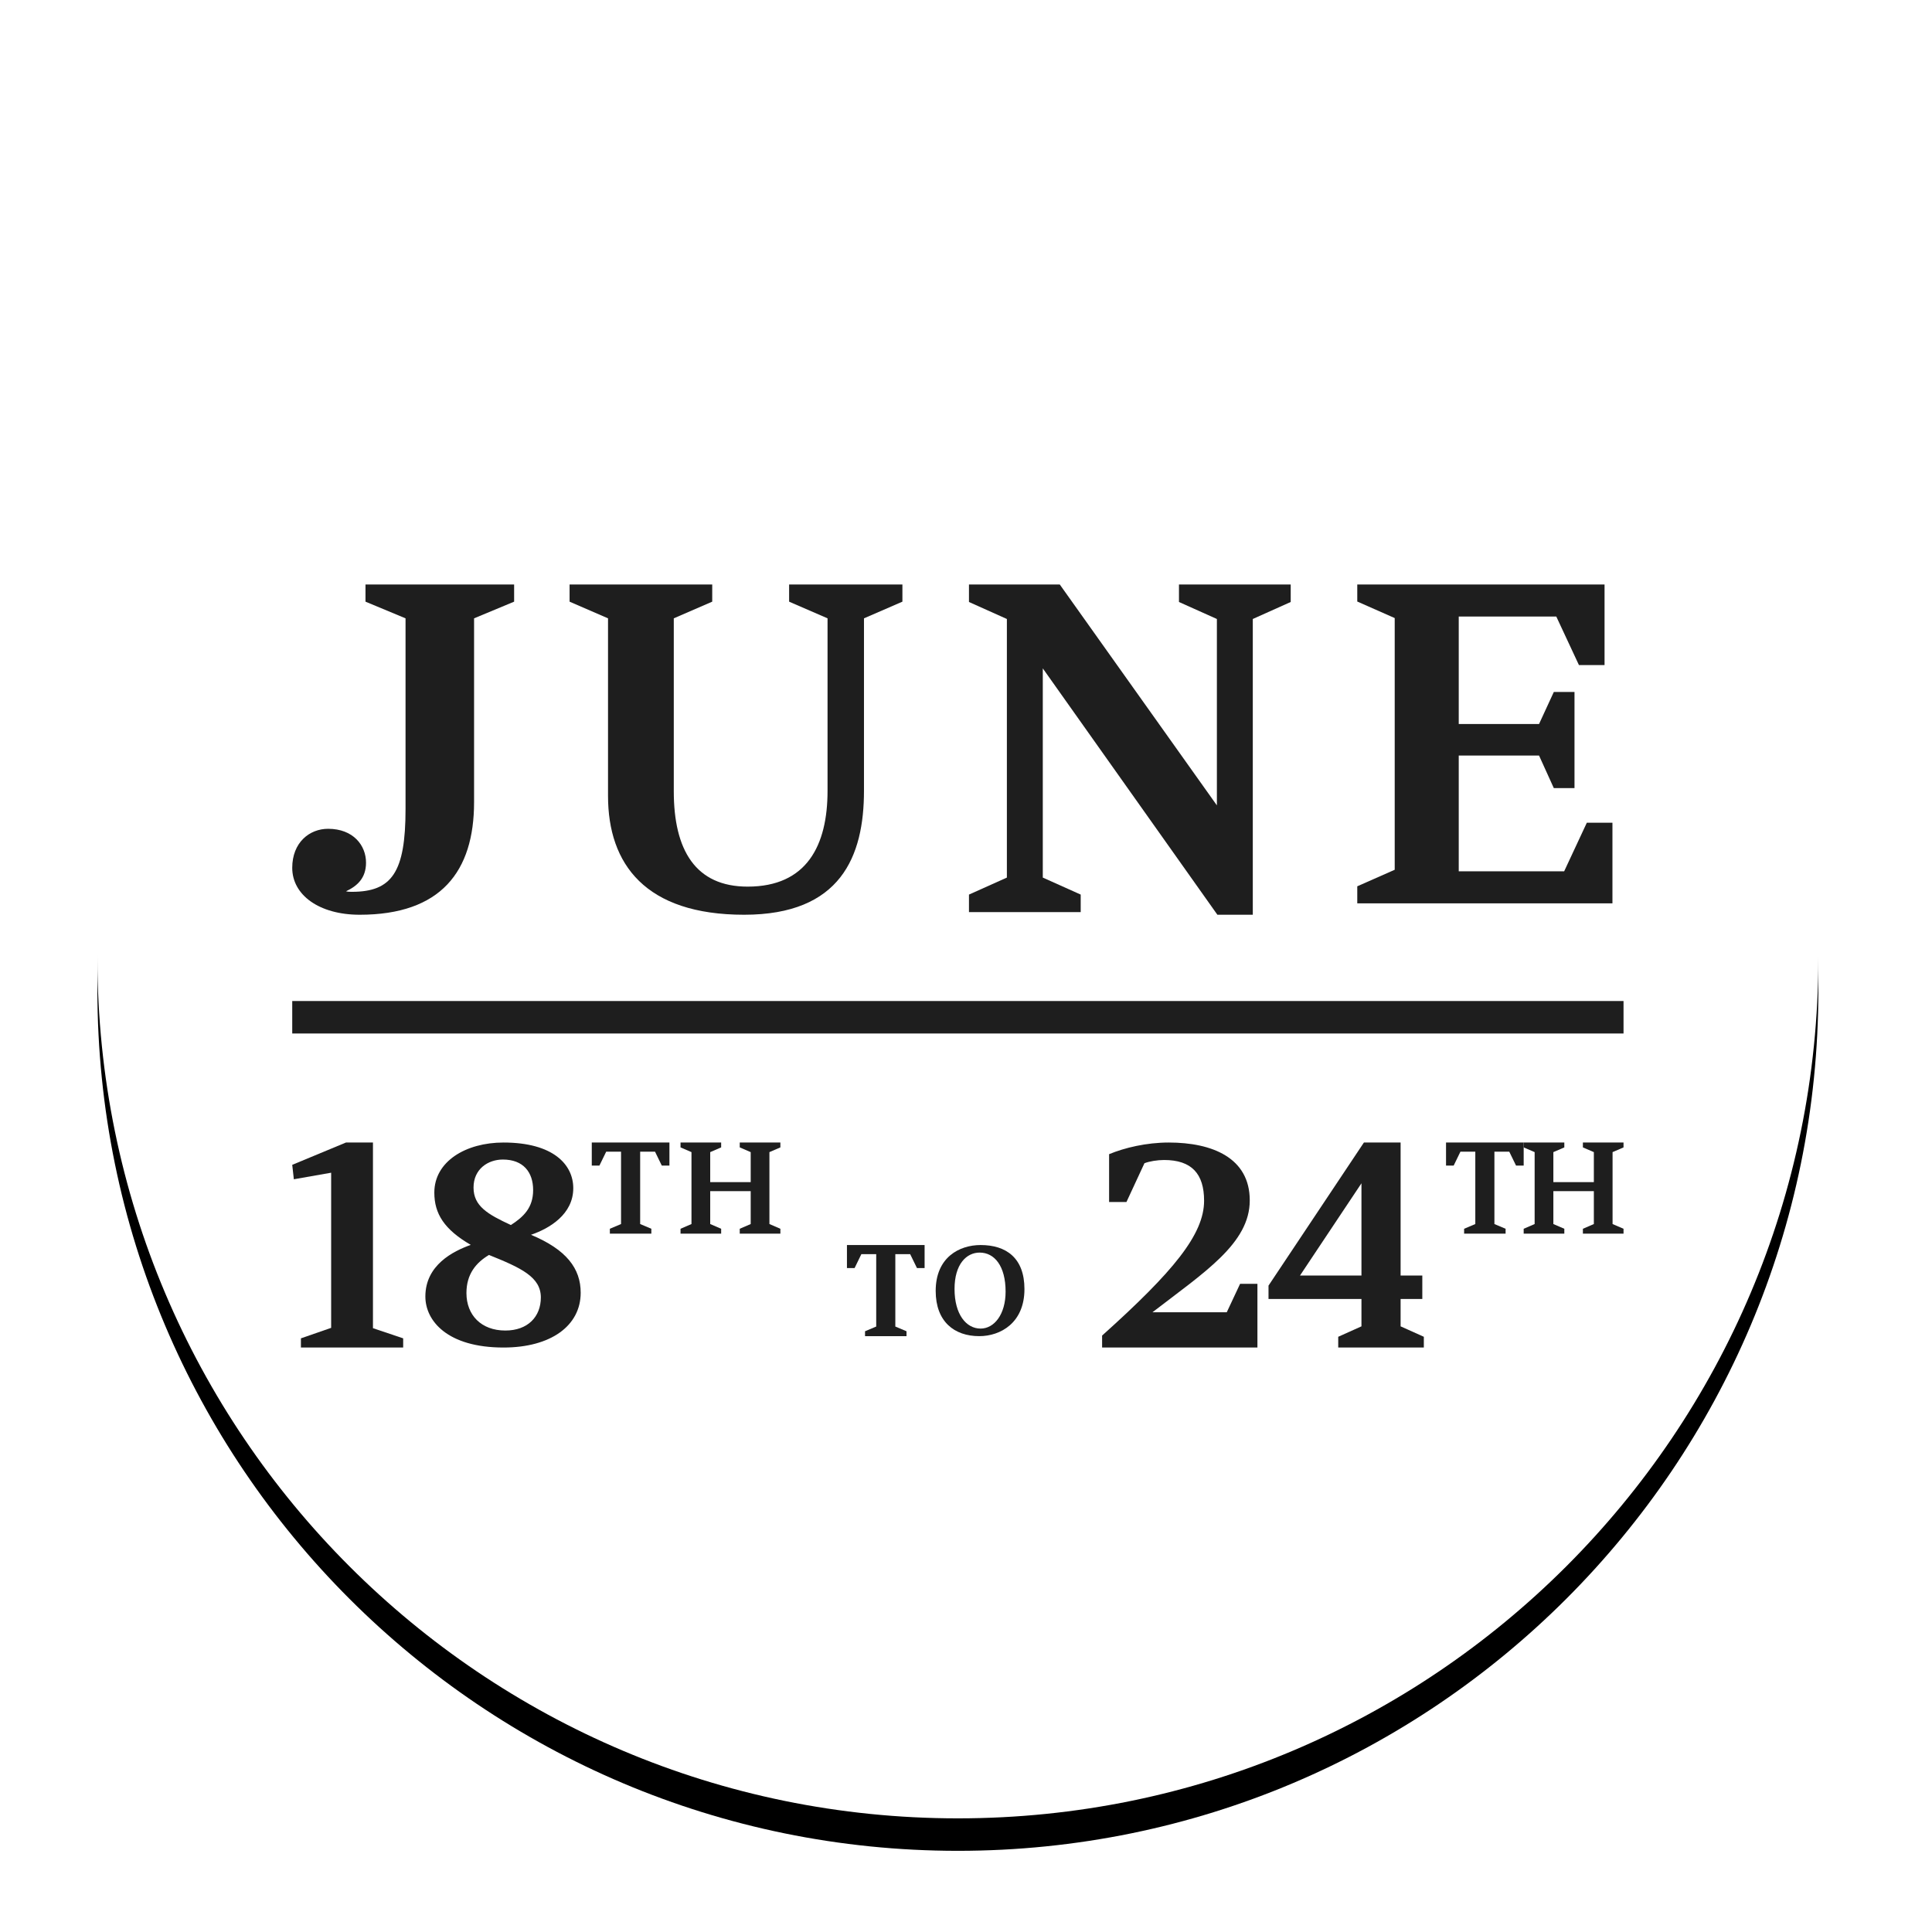 <?xml version="1.0" encoding="UTF-8"?>
<svg width="119px" height="119px" viewBox="0 0 119 119" version="1.1" xmlns="http://www.w3.org/2000/svg" xmlns:xlink="http://www.w3.org/1999/xlink">
    <!-- Generator: Sketch 50.2 (55047) - http://www.bohemiancoding.com/sketch -->
    <title>launch_date-en-ca</title>
    <desc>Created with Sketch.</desc>
    <defs>
        <path d="M112,59 C112,29.729 88.271,6 59,6 C29.729,6 6,29.729 6,59 C6,88.271 29.729,112 59,112 C88.271,112 112,88.271 112,59" id="path-1"></path>
        <filter x="-12.3%" y="-10.4%" width="124.5%" height="124.5%" filterUnits="objectBoundingBox" id="filter-2">
            <feOffset dx="0" dy="2" in="SourceAlpha" result="shadowOffsetOuter1"></feOffset>
            <feGaussianBlur stdDeviation="4" in="shadowOffsetOuter1" result="shadowBlurOuter1"></feGaussianBlur>
            <feColorMatrix values="0 0 0 0 0   0 0 0 0 0   0 0 0 0 0  0 0 0 0.1 0" type="matrix" in="shadowBlurOuter1"></feColorMatrix>
        </filter>
    </defs>
    <g id="launch_date-en-ca" stroke="none" stroke-width="1" fill="none" fill-rule="evenodd">
        <g id="Dates">
            <path d="M119,59.5 C119,26.639 92.361,0 59.5,0 C26.639,0 0,26.639 0,59.5 C0,92.361 26.639,119 59.5,119 C92.361,119 119,92.361 119,59.5" id="Fill-5" fill="#FFFFFF"></path>
            <g id="Fill-5">
                <use fill="black" fill-opacity="1" filter="url(#filter-2)" xlink:href="#path-1"></use>
                <use fill="#FFFFFF" fill-rule="evenodd" xlink:href="#path-1"></use>
            </g>
            <g id="Icon---Dates-EN" transform="translate(18, 36)">
                <polygon id="Fill-31" fill="#1E1E1E" points="82 34.673 81.325 34.964 81.325 39.394 82 39.685 82 39.985 79.497 39.985 79.497 39.685 80.172 39.394 80.172 37.366 77.678 37.366 77.678 39.394 78.353 39.685 78.353 39.985 75.85 39.985 75.85 39.685 76.525 39.394 76.525 34.964 75.85 34.673 75.85 34.373 78.353 34.373 78.353 34.673 77.678 34.964 77.678 36.811 80.172 36.811 80.172 34.964 79.497 34.673 79.497 34.373 82 34.373"></polygon>
                <polygon id="Fill-29" fill="#1E1E1E" points="75.85 34.373 75.85 35.792 75.379 35.792 74.962 34.937 74.047 34.937 74.047 39.394 74.736 39.685 74.736 39.985 72.181 39.985 72.181 39.685 72.87 39.394 72.87 34.937 71.954 34.937 71.538 35.792 71.067 35.792 71.067 34.373"></polygon>
                <path d="M65.858,42.564 L65.858,36.883 L62.073,42.564 L65.858,42.564 Z M68.269,45.695 L69.7,46.338 L69.7,47 L64.427,47 L64.427,46.338 L65.858,45.695 L65.858,44.009 L60.133,44.009 L60.133,43.186 L66.009,34.373 L68.269,34.373 L68.269,42.564 L69.606,42.564 L69.606,44.009 L68.269,44.009 L68.269,45.695 Z" id="Fill-27" fill="#1E1E1E"></path>
                <path d="M50.314,38.038 L50.314,35.09 C51.279,34.692 52.614,34.373 53.989,34.373 C56.658,34.373 58.978,35.309 58.978,37.938 C58.978,40.587 56.186,42.359 52.983,44.829 L57.561,44.829 L58.382,43.077 L59.45,43.077 L59.45,47 L49.883,47 L49.883,46.263 C54.277,42.32 56.165,40.029 56.165,37.958 C56.165,36.305 55.406,35.449 53.702,35.449 C53.291,35.449 52.798,35.528 52.491,35.648 L51.382,38.038 L50.314,38.038 Z" id="Fill-25" fill="#1E1E1E"></path>
                <path d="M43.939,43.557 C43.939,41.971 43.25,41.152 42.341,41.152 C41.526,41.152 40.794,41.868 40.794,43.393 C40.794,44.954 41.509,45.833 42.4,45.833 C43.241,45.833 43.939,44.954 43.939,43.557 M39.633,43.514 C39.633,41.437 41.097,40.687 42.4,40.687 C43.973,40.687 45.1,41.48 45.1,43.402 C45.1,45.479 43.628,46.299 42.316,46.299 C40.777,46.299 39.633,45.402 39.633,43.514" id="Fill-23" fill="#1E1E1E"></path>
                <polygon id="Fill-21" fill="#1E1E1E" points="38.95 40.687 38.95 42.105 38.479 42.105 38.062 41.25 37.147 41.25 37.147 45.707 37.836 45.998 37.836 46.299 35.281 46.299 35.281 45.998 35.97 45.707 35.97 41.25 35.054 41.25 34.638 42.105 34.167 42.105 34.167 40.687"></polygon>
                <polygon id="Fill-19" fill="#1E1E1E" points="30.067 34.673 29.392 34.964 29.392 39.394 30.067 39.685 30.067 39.985 27.564 39.985 27.564 39.685 28.239 39.394 28.239 37.366 25.745 37.366 25.745 39.394 26.419 39.685 26.419 39.985 23.917 39.985 23.917 39.685 24.591 39.394 24.591 34.964 23.917 34.673 23.917 34.373 26.419 34.373 26.419 34.673 25.745 34.964 25.745 36.811 28.239 36.811 28.239 34.964 27.564 34.673 27.564 34.373 30.067 34.373"></polygon>
                <polygon id="Fill-17" fill="#1E1E1E" points="23.233 34.373 23.233 35.792 22.762 35.792 22.346 34.937 21.43 34.937 21.43 39.394 22.119 39.685 22.119 39.985 19.564 39.985 19.564 39.685 20.253 39.394 20.253 34.937 19.338 34.937 18.921 35.792 18.45 35.792 18.45 34.373"></polygon>
                <path d="M14.838,37.302 C14.838,36.196 14.229,35.421 12.974,35.421 C12.061,35.421 11.167,36.002 11.167,37.147 C11.167,38.291 12.042,38.795 13.468,39.455 C14.248,38.951 14.838,38.388 14.838,37.302 M10.73,43.644 C10.73,45.002 11.642,45.953 13.126,45.953 C14.514,45.953 15.313,45.099 15.313,43.916 C15.313,42.655 14.096,42.093 12.118,41.298 C11.338,41.763 10.73,42.461 10.73,43.644 M17.31,37.185 C17.31,38.795 15.846,39.668 14.705,40.056 C16.892,40.968 17.767,42.132 17.767,43.625 C17.767,45.662 15.922,47 13.012,47 C9.55,47 8.2,45.351 8.2,43.858 C8.2,41.918 9.912,41.065 10.996,40.677 C9.36,39.726 8.752,38.757 8.752,37.457 C8.752,35.537 10.692,34.373 13.012,34.373 C16.074,34.373 17.31,35.731 17.31,37.185" id="Fill-14" fill="#1E1E1E"></path>
                <polygon id="Fill-12" fill="#1E1E1E" points="6.833 46.434 6.833 47 0.535 47 0.535 46.434 2.397 45.788 2.397 36.232 0.099 36.636 0 35.747 3.308 34.373 4.972 34.373 4.972 45.808"></polygon>
                <path d="M82,26.657 L0,26.657" id="Stroke-33" stroke="#1E1E1E" stroke-width="2"></path>
                <polygon id="Fill-9" fill="#1E1E1E" points="77.706 12.543 76.796 10.537 71.85 10.537 71.85 17.668 78.343 17.668 79.739 14.676 81.317 14.676 81.317 19.642 65.6 19.642 65.6 18.591 67.906 17.573 67.906 2.069 65.6 1.051 65.6 0 80.831 0 80.831 4.966 79.254 4.966 77.858 1.974 71.85 1.974 71.85 8.595 76.796 8.595 77.706 6.622 78.98 6.622 78.98 12.543"></polygon>
                <polygon id="Fill-7" fill="#1E1E1E" points="56.953 2.126 54.618 1.079 54.618 0 61.5 0 61.5 1.079 59.165 2.126 59.165 20.343 56.984 20.343 46.23 5.168 46.23 18.054 48.565 19.101 48.565 20.18 41.683 20.18 41.683 19.101 44.018 18.054 44.018 2.126 41.683 1.079 41.683 0 47.275 0 56.953 13.606"></polygon>
                <path d="M17.083,1.059 L17.083,0 L25.869,0 L25.869,1.059 L23.501,2.086 L23.501,12.739 C23.501,16.365 24.841,18.611 28.05,18.611 C31.695,18.611 32.972,16.076 32.972,12.707 L32.972,2.086 L30.605,1.059 L30.605,0 L37.583,0 L37.583,1.059 L35.216,2.086 L35.216,12.707 C35.216,16.75 33.782,20.343 27.832,20.343 C21.757,20.343 19.451,17.231 19.451,13.027 L19.451,2.086 L17.083,1.059 Z" id="Fill-4" fill="#1E1E1E"></path>
                <path d="M3.668,18.931 C6.135,18.931 6.979,17.744 6.979,13.83 L6.979,2.086 L4.512,1.059 L4.512,0 L13.667,0 L13.667,1.059 L11.2,2.086 L11.2,13.412 C11.2,17.68 9.154,20.343 4.155,20.343 C1.656,20.343 0,19.124 0,17.455 C0,15.883 1.071,15.049 2.207,15.049 C3.766,15.049 4.545,16.076 4.545,17.135 C4.545,18.097 3.993,18.578 3.311,18.899 C3.441,18.931 3.571,18.931 3.668,18.931" id="Fill-1" fill="#1E1E1E"></path>
            </g>
        </g>
    </g>
</svg>